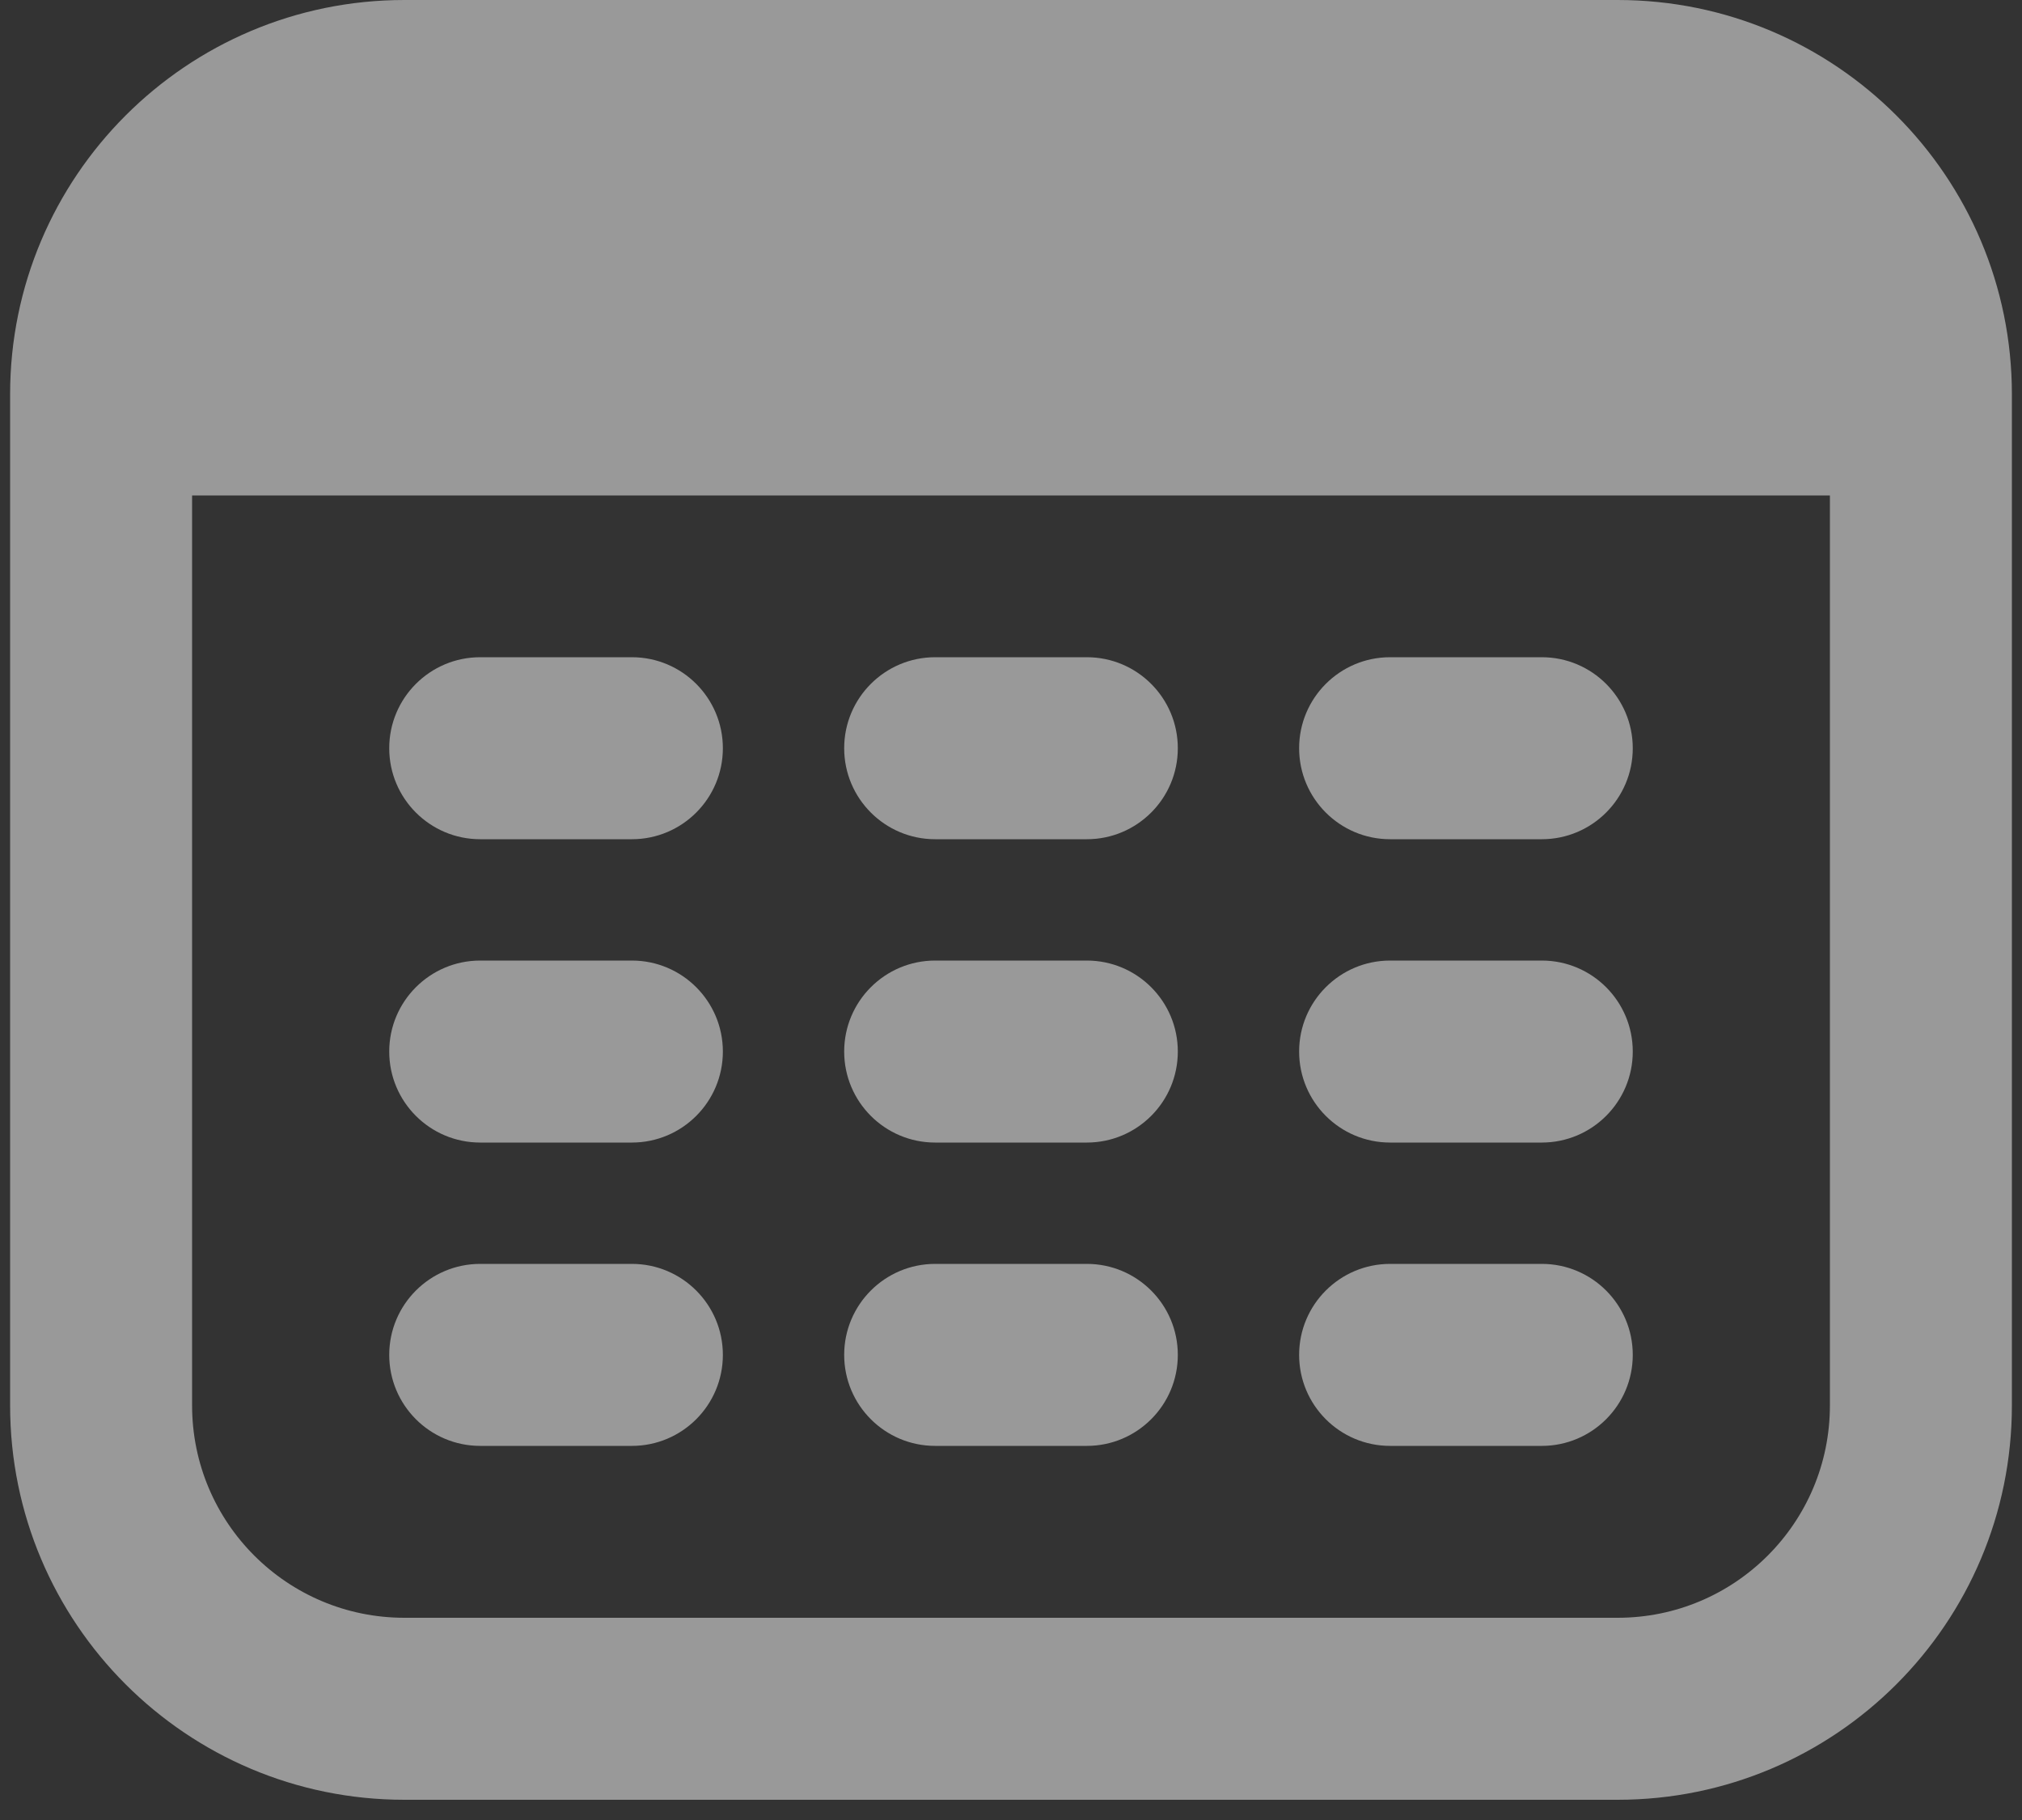 <svg width="20" height="18" viewBox="0 0 20 18" fill="none" xmlns="http://www.w3.org/2000/svg">
<rect x="0" y="0" width="20" height="18" fill="#333333" stroke="none"/>
<path opacity="0.5" fill-rule="evenodd" clip-rule="evenodd" d="M0.1 3.9C0.1 1.746 1.846 0 4 0H16C18.154 0 19.9 1.746 19.9 3.9V13.9C19.9 16.054 18.154 17.8 16 17.8H4C1.846 17.8 0.1 16.054 0.1 13.9V3.9ZM1.9 13.9V4.9H18.1V13.9C18.1 15.06 17.16 16 16 16H4C2.84 16 1.9 15.06 1.9 13.9ZM4.75 6.5C4.253 6.5 3.85 6.903 3.85 7.4C3.85 7.897 4.253 8.3 4.75 8.3H6.25C6.747 8.3 7.15 7.897 7.15 7.4C7.15 6.903 6.747 6.5 6.25 6.5H4.75ZM9.25 6.5C8.753 6.5 8.35 6.903 8.35 7.4C8.35 7.897 8.753 8.3 9.25 8.3H10.75C11.247 8.3 11.65 7.897 11.65 7.4C11.65 6.903 11.247 6.5 10.75 6.5H9.25ZM13.75 6.5C13.253 6.5 12.85 6.903 12.85 7.4C12.85 7.897 13.253 8.3 13.75 8.3H15.25C15.747 8.3 16.15 7.897 16.15 7.4C16.15 6.903 15.747 6.5 15.25 6.5H13.75ZM4.75 9.5C4.253 9.5 3.85 9.903 3.85 10.4C3.85 10.897 4.253 11.3 4.75 11.3H6.25C6.747 11.3 7.15 10.897 7.15 10.4C7.15 9.903 6.747 9.5 6.25 9.5H4.75ZM9.25 9.5C8.753 9.5 8.35 9.903 8.35 10.4C8.35 10.897 8.753 11.3 9.25 11.3H10.75C11.247 11.3 11.65 10.897 11.65 10.4C11.65 9.903 11.247 9.5 10.75 9.5H9.25ZM13.75 9.5C13.253 9.5 12.85 9.903 12.85 10.4C12.85 10.897 13.253 11.3 13.75 11.3H15.25C15.747 11.3 16.15 10.897 16.15 10.4C16.15 9.903 15.747 9.5 15.25 9.5H13.75ZM4.75 12.5C4.253 12.5 3.85 12.903 3.85 13.4C3.85 13.897 4.253 14.3 4.75 14.3H6.25C6.747 14.3 7.15 13.897 7.15 13.4C7.15 12.903 6.747 12.5 6.25 12.5H4.75ZM9.25 12.5C8.753 12.5 8.35 12.903 8.35 13.4C8.35 13.897 8.753 14.3 9.25 14.3H10.75C11.247 14.3 11.65 13.897 11.65 13.4C11.65 12.903 11.247 12.5 10.75 12.5H9.25ZM13.75 12.5C13.253 12.5 12.85 12.903 12.85 13.4C12.85 13.897 13.253 14.3 13.75 14.3H15.25C15.747 14.3 16.15 13.897 16.15 13.4C16.15 12.903 15.747 12.5 15.25 12.5H13.75Z" fill="white"/>
</svg>
